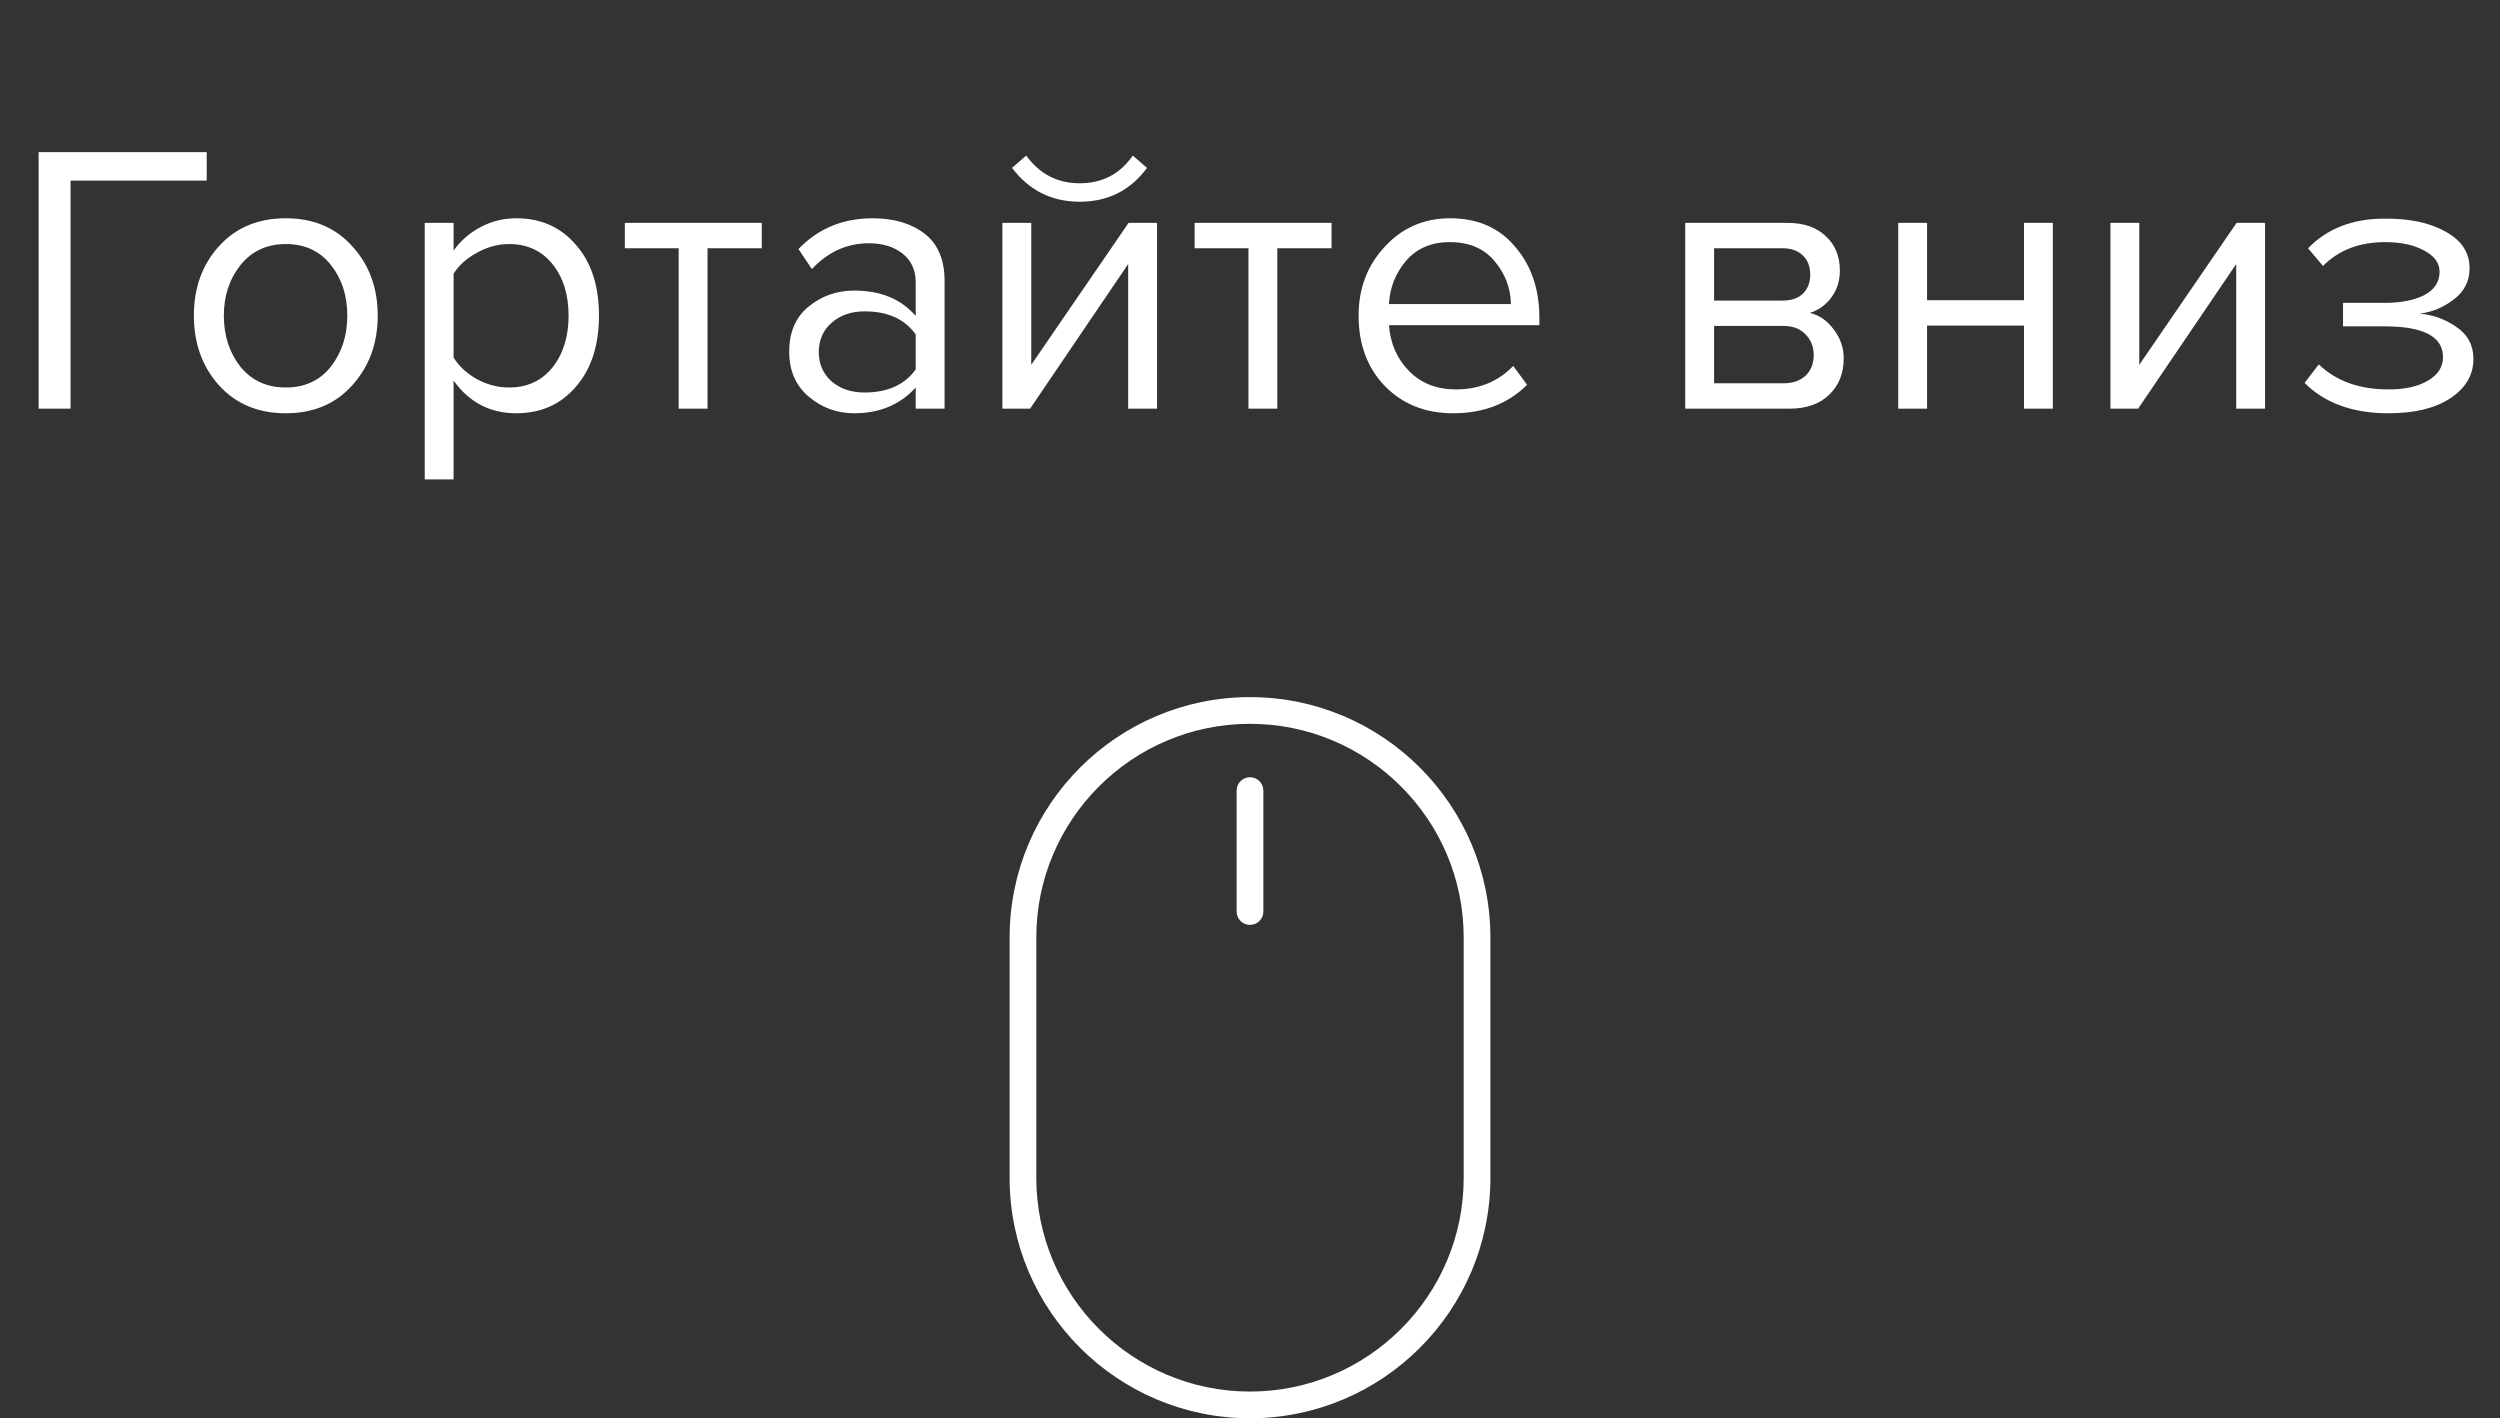 <svg width="104" height="59" viewBox="0 0 104 59" fill="none" xmlns="http://www.w3.org/2000/svg">
<rect x="0" y="0" width="104" height="59" fill="#333333" stroke="none"/>
<path d="M2.935 17H1.607V6.328H8.599V7.512H2.935V17ZM14.656 16.024C13.963 16.803 13.04 17.192 11.889 17.192C10.736 17.192 9.809 16.803 9.104 16.024C8.411 15.245 8.065 14.28 8.065 13.128C8.065 11.976 8.411 11.016 9.104 10.248C9.809 9.469 10.736 9.08 11.889 9.08C13.04 9.08 13.963 9.469 14.656 10.248C15.361 11.016 15.713 11.976 15.713 13.128C15.713 14.28 15.361 15.245 14.656 16.024ZM10.001 15.256C10.47 15.832 11.099 16.12 11.889 16.12C12.678 16.12 13.302 15.832 13.761 15.256C14.219 14.669 14.448 13.96 14.448 13.128C14.448 12.296 14.219 11.592 13.761 11.016C13.302 10.44 12.678 10.152 11.889 10.152C11.099 10.152 10.47 10.445 10.001 11.032C9.542 11.608 9.312 12.307 9.312 13.128C9.312 13.96 9.542 14.669 10.001 15.256ZM21.477 17.192C20.389 17.192 19.519 16.739 18.869 15.832V19.944H17.669V9.272H18.869V10.424C19.157 10.019 19.53 9.693 19.989 9.448C20.447 9.203 20.943 9.08 21.477 9.08C22.501 9.08 23.327 9.448 23.957 10.184C24.597 10.909 24.917 11.891 24.917 13.128C24.917 14.365 24.597 15.352 23.957 16.088C23.327 16.824 22.501 17.192 21.477 17.192ZM21.173 16.12C21.93 16.12 22.533 15.843 22.981 15.288C23.429 14.723 23.653 14.003 23.653 13.128C23.653 12.253 23.429 11.539 22.981 10.984C22.533 10.429 21.93 10.152 21.173 10.152C20.714 10.152 20.266 10.275 19.829 10.52C19.402 10.755 19.082 11.043 18.869 11.384V14.872C19.082 15.224 19.402 15.523 19.829 15.768C20.266 16.003 20.714 16.12 21.173 16.12ZM29.433 17H28.233V10.328H25.993V9.272H31.689V10.328H29.433V17ZM39.294 17H38.094V16.12C37.444 16.835 36.59 17.192 35.535 17.192C34.82 17.192 34.191 16.963 33.647 16.504C33.102 16.045 32.831 15.421 32.831 14.632C32.831 13.821 33.097 13.197 33.63 12.76C34.175 12.312 34.809 12.088 35.535 12.088C36.633 12.088 37.486 12.44 38.094 13.144V11.752C38.094 11.24 37.913 10.84 37.55 10.552C37.188 10.264 36.718 10.12 36.142 10.12C35.236 10.12 34.447 10.477 33.775 11.192L33.215 10.36C34.036 9.507 35.065 9.08 36.303 9.08C37.188 9.08 37.908 9.293 38.462 9.72C39.017 10.147 39.294 10.803 39.294 11.688V17ZM35.967 16.328C36.926 16.328 37.636 16.008 38.094 15.368V13.912C37.636 13.272 36.926 12.952 35.967 12.952C35.412 12.952 34.953 13.112 34.59 13.432C34.239 13.741 34.062 14.147 34.062 14.648C34.062 15.139 34.239 15.544 34.59 15.864C34.953 16.173 35.412 16.328 35.967 16.328ZM42.852 17H41.7V9.272H42.9V15.176L46.948 9.272H48.132V17H46.932V10.984L42.852 17ZM47.716 6.984C47.023 7.923 46.089 8.392 44.916 8.392C43.753 8.392 42.815 7.923 42.1 6.984L42.692 6.472C43.247 7.24 43.988 7.624 44.916 7.624C45.855 7.624 46.591 7.24 47.124 6.472L47.716 6.984ZM53.136 17H51.936V10.328H49.696V9.272H55.392V10.328H53.136V17ZM60.454 17.192C59.302 17.192 58.358 16.819 57.622 16.072C56.886 15.315 56.518 14.333 56.518 13.128C56.518 11.997 56.88 11.043 57.606 10.264C58.331 9.475 59.238 9.08 60.326 9.08C61.467 9.08 62.368 9.475 63.03 10.264C63.702 11.043 64.038 12.029 64.038 13.224V13.528H57.782C57.835 14.285 58.112 14.92 58.614 15.432C59.115 15.944 59.766 16.2 60.566 16.2C61.526 16.2 62.32 15.875 62.95 15.224L63.526 16.008C62.736 16.797 61.712 17.192 60.454 17.192ZM62.854 12.648C62.843 11.987 62.619 11.395 62.182 10.872C61.744 10.339 61.12 10.072 60.31 10.072C59.542 10.072 58.934 10.333 58.486 10.856C58.048 11.379 57.814 11.976 57.782 12.648H62.854ZM74.442 17H70.106V9.272H74.362C75.034 9.272 75.562 9.453 75.946 9.816C76.341 10.179 76.538 10.659 76.538 11.256C76.538 11.693 76.416 12.072 76.17 12.392C75.936 12.701 75.642 12.909 75.29 13.016C75.685 13.112 76.016 13.341 76.282 13.704C76.56 14.067 76.698 14.467 76.698 14.904C76.698 15.533 76.496 16.04 76.09 16.424C75.696 16.808 75.146 17 74.442 17ZM74.202 15.944C74.586 15.944 74.89 15.837 75.114 15.624C75.338 15.411 75.45 15.123 75.45 14.76C75.45 14.429 75.338 14.147 75.114 13.912C74.89 13.677 74.586 13.56 74.202 13.56H71.306V15.944H74.202ZM74.154 12.504C74.517 12.504 74.8 12.408 75.002 12.216C75.205 12.013 75.306 11.752 75.306 11.432C75.306 11.091 75.205 10.824 75.002 10.632C74.8 10.429 74.517 10.328 74.154 10.328H71.306V12.504H74.154ZM80.166 17H78.966V9.272H80.166V12.488H84.198V9.272H85.398V17H84.198V13.544H80.166V17ZM88.946 17H87.794V9.272H88.994V15.176L93.042 9.272H94.226V17H93.026V10.984L88.946 17ZM99.358 17.192C97.875 17.192 96.713 16.771 95.87 15.928L96.462 15.16C97.187 15.853 98.153 16.2 99.358 16.2C100.051 16.2 100.601 16.077 101.006 15.832C101.422 15.587 101.63 15.261 101.63 14.856C101.63 14.003 100.819 13.576 99.198 13.576H97.47V12.6H99.198C99.87 12.6 100.419 12.493 100.846 12.28C101.273 12.056 101.486 11.731 101.486 11.304C101.486 10.941 101.273 10.648 100.846 10.424C100.419 10.189 99.88 10.072 99.23 10.072C98.153 10.072 97.288 10.403 96.638 11.064L96.014 10.328C96.814 9.507 97.87 9.096 99.182 9.096C100.238 9.085 101.091 9.267 101.742 9.64C102.403 10.003 102.734 10.509 102.734 11.16C102.734 11.693 102.515 12.125 102.078 12.456C101.651 12.787 101.177 12.984 100.654 13.048C101.198 13.091 101.705 13.272 102.174 13.592C102.654 13.912 102.894 14.36 102.894 14.936C102.894 15.597 102.574 16.141 101.934 16.568C101.305 16.984 100.446 17.192 99.358 17.192Z" fill="white"/>
<path d="M52 29C46.486 29 42 33.484 42 38.995V49.005C42 54.516 46.486 59 52 59C57.514 59 62 54.517 62 49.005V38.995C62 33.484 57.514 29 52 29ZM60.889 49.005C60.889 53.904 56.901 57.889 52 57.889C47.099 57.889 43.111 53.904 43.111 49.005V38.995C43.111 34.097 47.099 30.111 52 30.111C56.901 30.111 60.889 34.096 60.889 38.995V49.005Z" fill="white"/>
<path d="M52 32.333C51.693 32.333 51.444 32.582 51.444 32.889V37.92C51.444 38.227 51.693 38.475 52 38.475C52.307 38.475 52.556 38.227 52.556 37.92V32.889C52.556 32.582 52.307 32.333 52 32.333Z" fill="white"/>
</svg>
